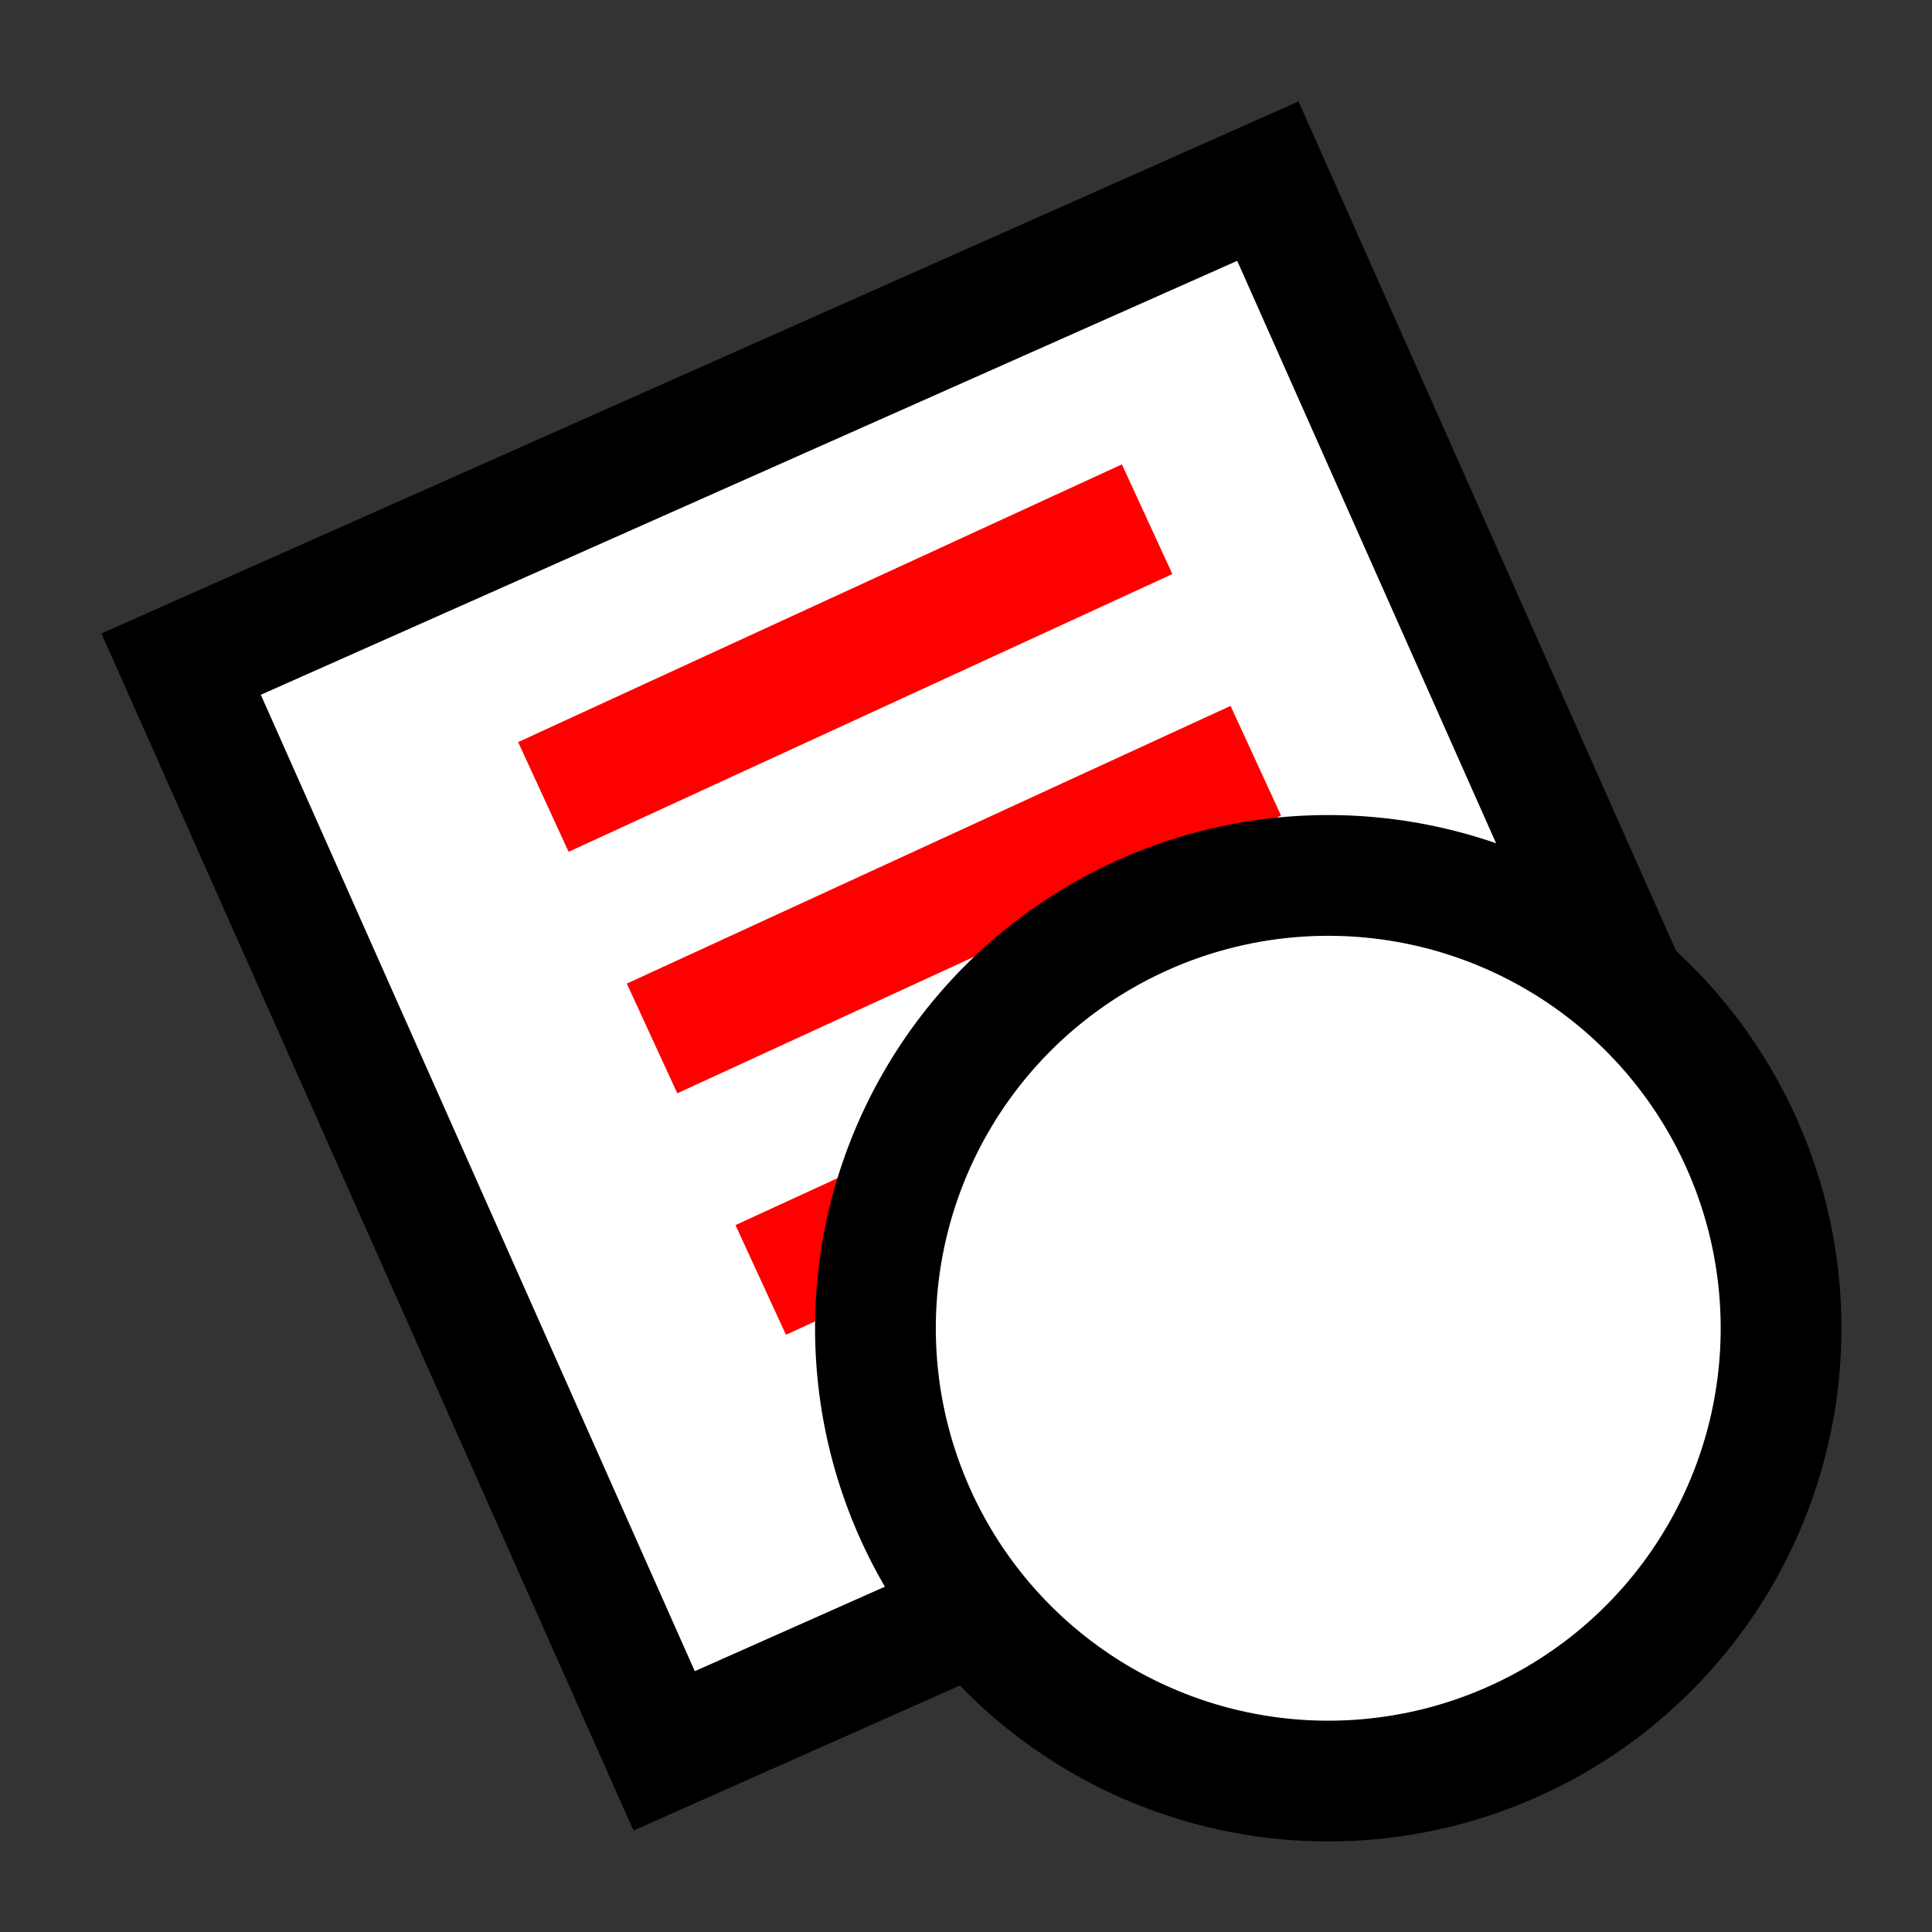 <svg version="1.1" xmlns="http://www.w3.org/2000/svg" viewBox="0 0 16 16">
<rect x="0" y="0" width="16" height="16" fill="#333333" stroke="none"/>
<path d="M1.5,5.5L10.5,1.5L14.5,10.5L5.5,14.5Z" stroke="#000" fill="#FFF"/>
<path d="M4.5,6.6L9.5,4.3ZM5.4,8.6L10.4,6.3ZM6.3,10.6L11.3,8.3Z" stroke="#F00" stroke-width="1" fill="none"/>
<circle cx="11" cy="11" r="3.75" stroke="#000" fill="#FFF"/>
</svg>
